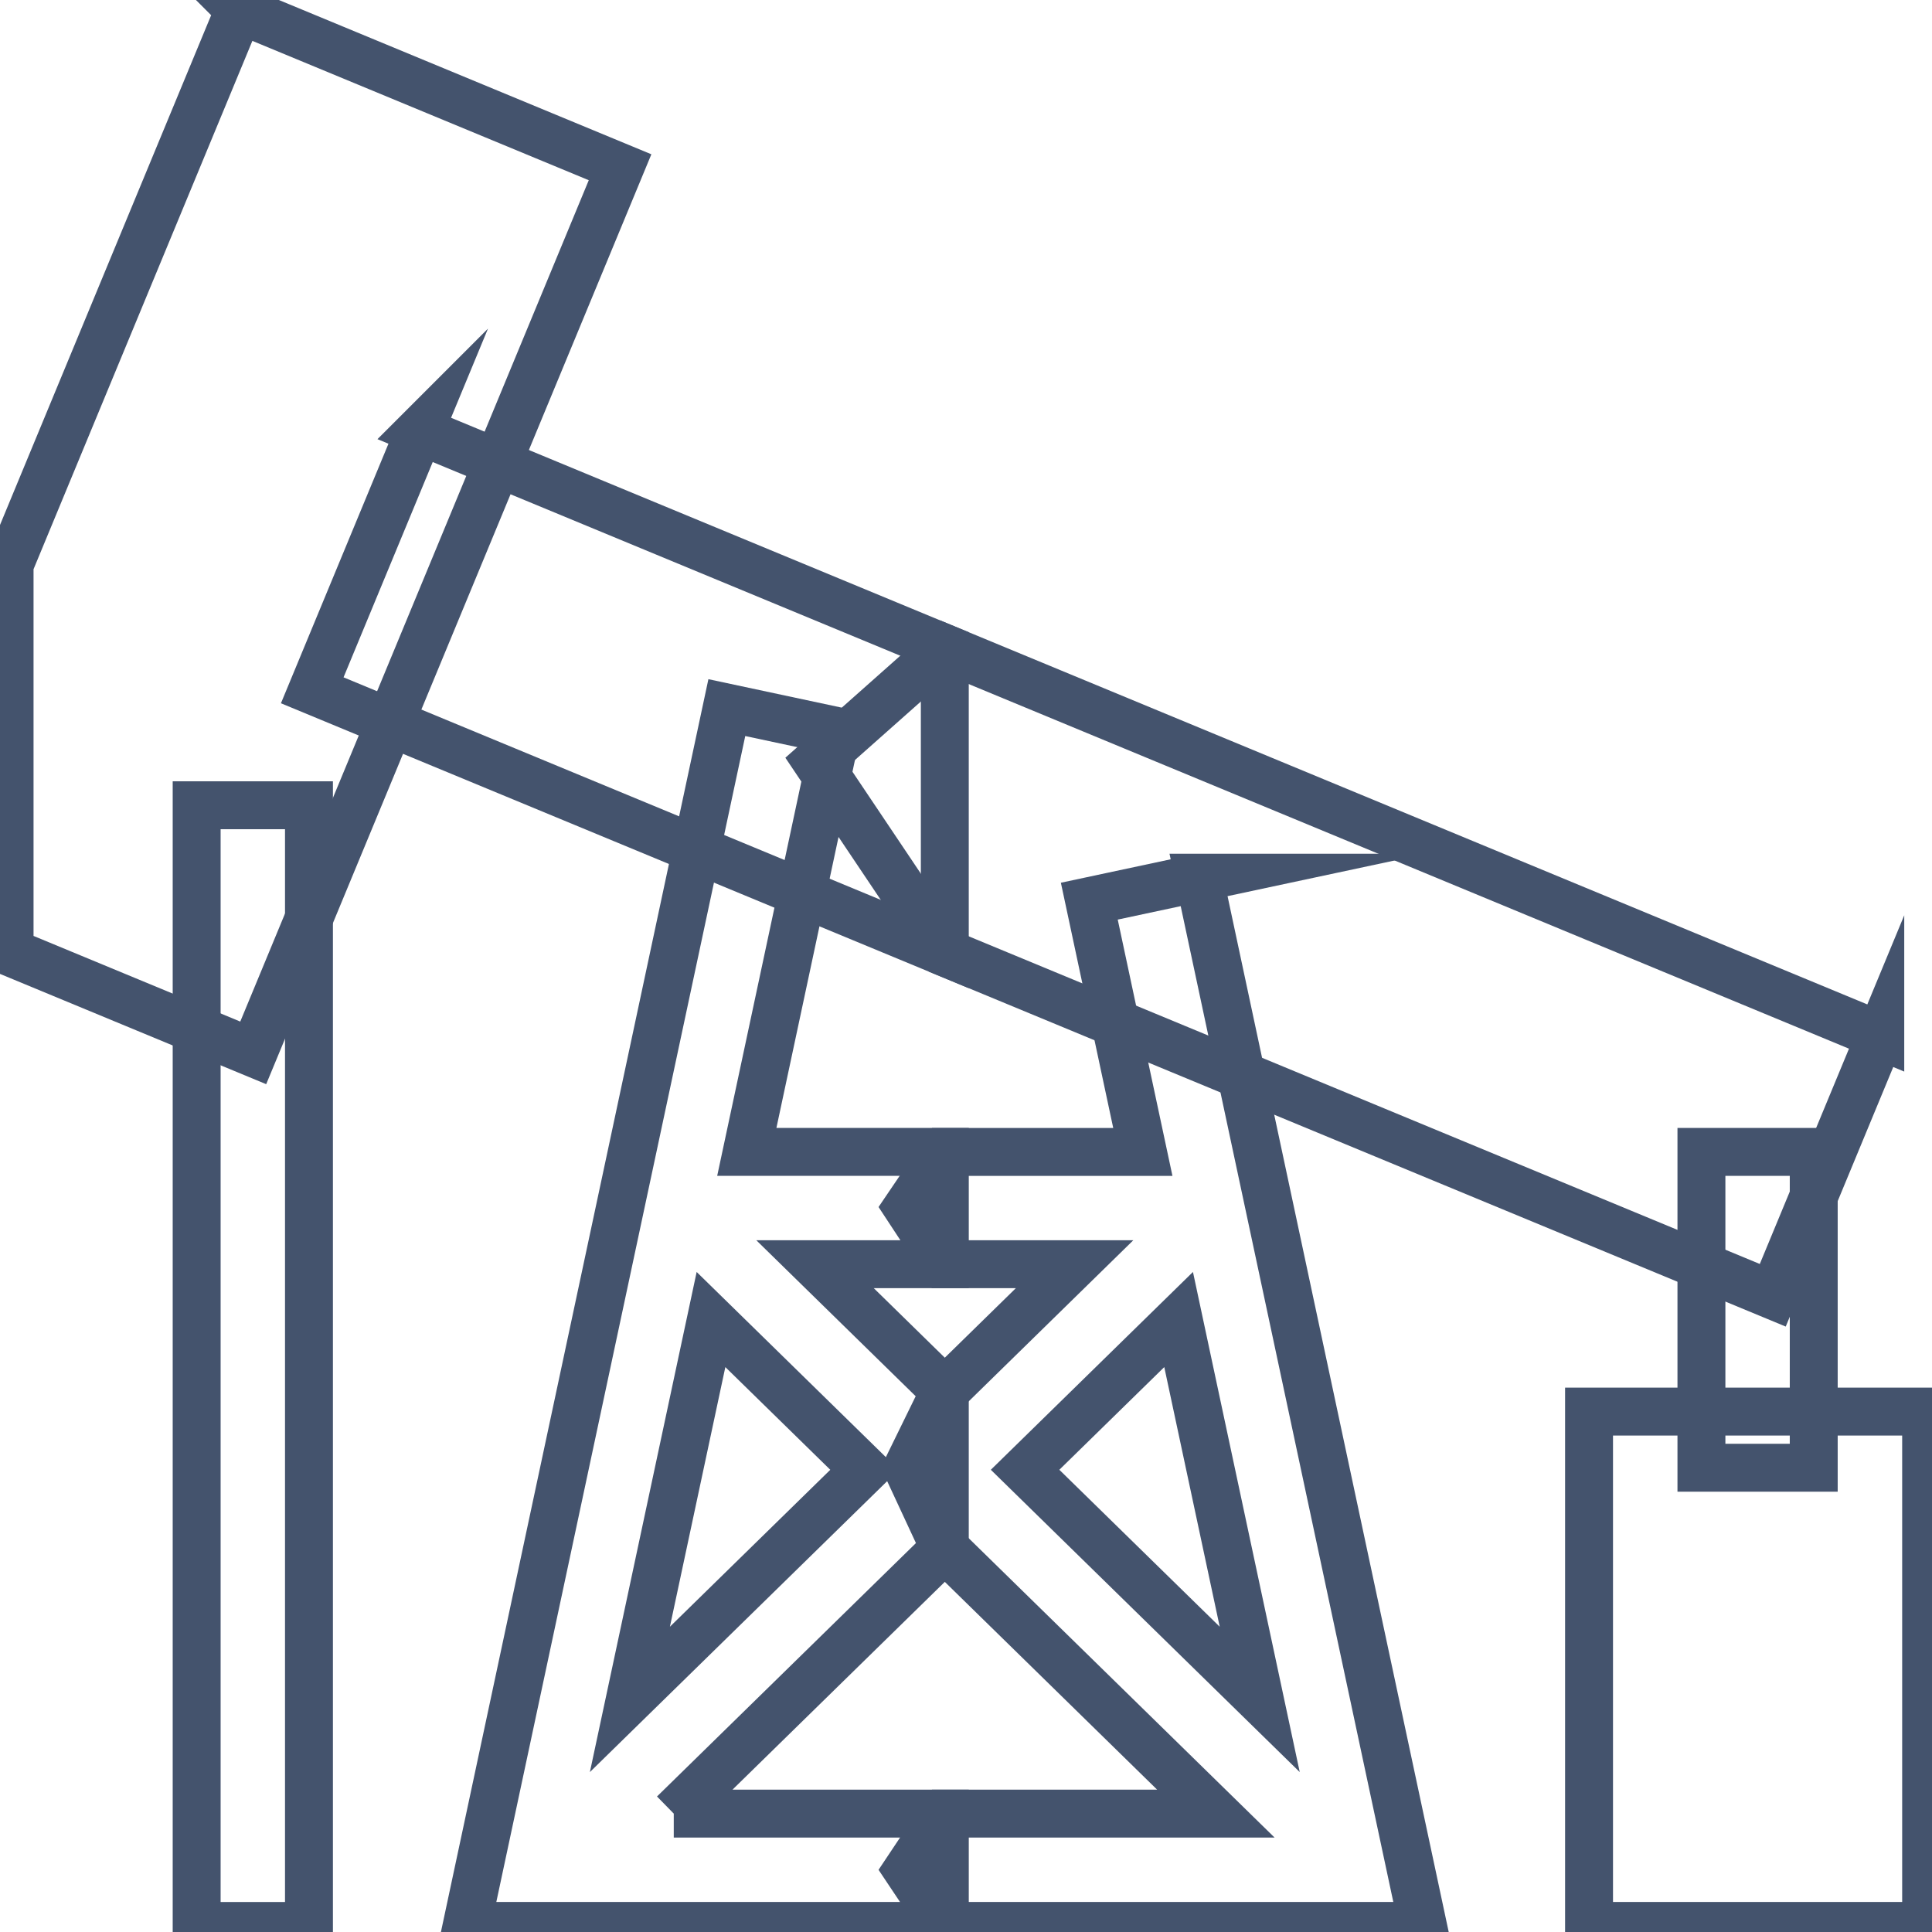 <svg data-v-9833e8b2="" version="1.1" xmlns="http://www.w3.org/2000/svg" xmlns:xlink="http://www.w3.org/1999/xlink" width="25" height="25"><g data-v-9833e8b2=""><path data-v-9833e8b2="" transform="scale(0.124)" fill="none" stroke="rgba(68, 83, 109, 1)" paint-order="fill stroke markers" d="m177.552,120.206l11.719,0l0,32.959l-11.719,0l0,-32.959zm0,0" stroke-width="5" stroke-miterlimit="10" stroke-dasharray=""></path><path data-v-9833e8b2="" transform="scale(0.124)" fill="none" stroke="rgba(68, 83, 109, 1)" paint-order="fill stroke markers" d="m125.135,91.594l-11.461,2.446l5.586,26.167l-20.665,0l-3.909,5.771l3.909,5.948l13.542,0l-13.542,13.254l-3.909,7.985l3.909,8.412l28.285,27.681l-28.285,0l-3.909,5.865l3.909,5.855l49.893,0l-23.354,-109.384zm-18.163,61.784l16.022,-15.68l8.464,39.642l-24.486,-23.962zm0,0" stroke-width="5" stroke-miterlimit="10" stroke-dasharray=""></path><path data-v-9833e8b2="" transform="scale(0.124)" fill="none" stroke="rgba(68, 83, 109, 1)" paint-order="fill stroke markers" d="m70.31,189.258l28.285,-27.681l0,-16.397l-13.542,-13.254l13.544,0l0,-11.719l-20.665,0l9.377,-43.919l-11.461,-2.446l-27.144,127.136l49.893,0l0,-11.72l-28.287,0zm3.886,-51.559l16.022,15.68l-24.486,23.962l8.464,-39.642zm0,0" stroke-width="5" stroke-miterlimit="10" stroke-dasharray=""></path><path data-v-9833e8b2="" transform="scale(0.124)" fill="none" stroke="rgba(68, 83, 109, 1)" paint-order="fill stroke markers" d="m196.216,108.082l-97.621,-40.436l-13.347,11.847l13.347,19.887l86.401,35.788l11.22,-27.086zm0,0" stroke-width="5" stroke-miterlimit="10" stroke-dasharray=""></path><path data-v-9833e8b2="" transform="scale(0.124)" fill="none" stroke="rgba(68, 83, 109, 1)" paint-order="fill stroke markers" d="m43.804,44.95l-11.22,27.086l66.011,27.344l0,-31.734l-54.791,-22.696zm0,0" stroke-width="5" stroke-miterlimit="10" stroke-dasharray=""></path><path data-v-9833e8b2="" transform="scale(0.124)" fill="none" stroke="rgba(68, 83, 109, 1)" paint-order="fill stroke markers" d="m20.522,84.032l11.72,0l0,116.951l-11.72,0l0,-116.951zm0,0" stroke-width="5" stroke-miterlimit="10" stroke-dasharray=""></path><path data-v-9833e8b2="" transform="scale(0.124)" fill="none" stroke="rgba(68, 83, 109, 1)" paint-order="fill stroke markers" d="m165.824,147.306l35.176,0l0,53.673l-35.176,0l0,-53.673zm0,0" stroke-width="5" stroke-miterlimit="10" stroke-dasharray=""></path><path data-v-9833e8b2="" transform="scale(0.124)" fill="none" stroke="rgba(68, 83, 109, 1)" paint-order="fill stroke markers" d="m24.984,1l-23.984,57.903l0,40.437l25.426,10.533l38.281,-92.419l-39.723,-16.454zm0,0" stroke-width="5" stroke-miterlimit="10" stroke-dasharray=""></path></g></svg>